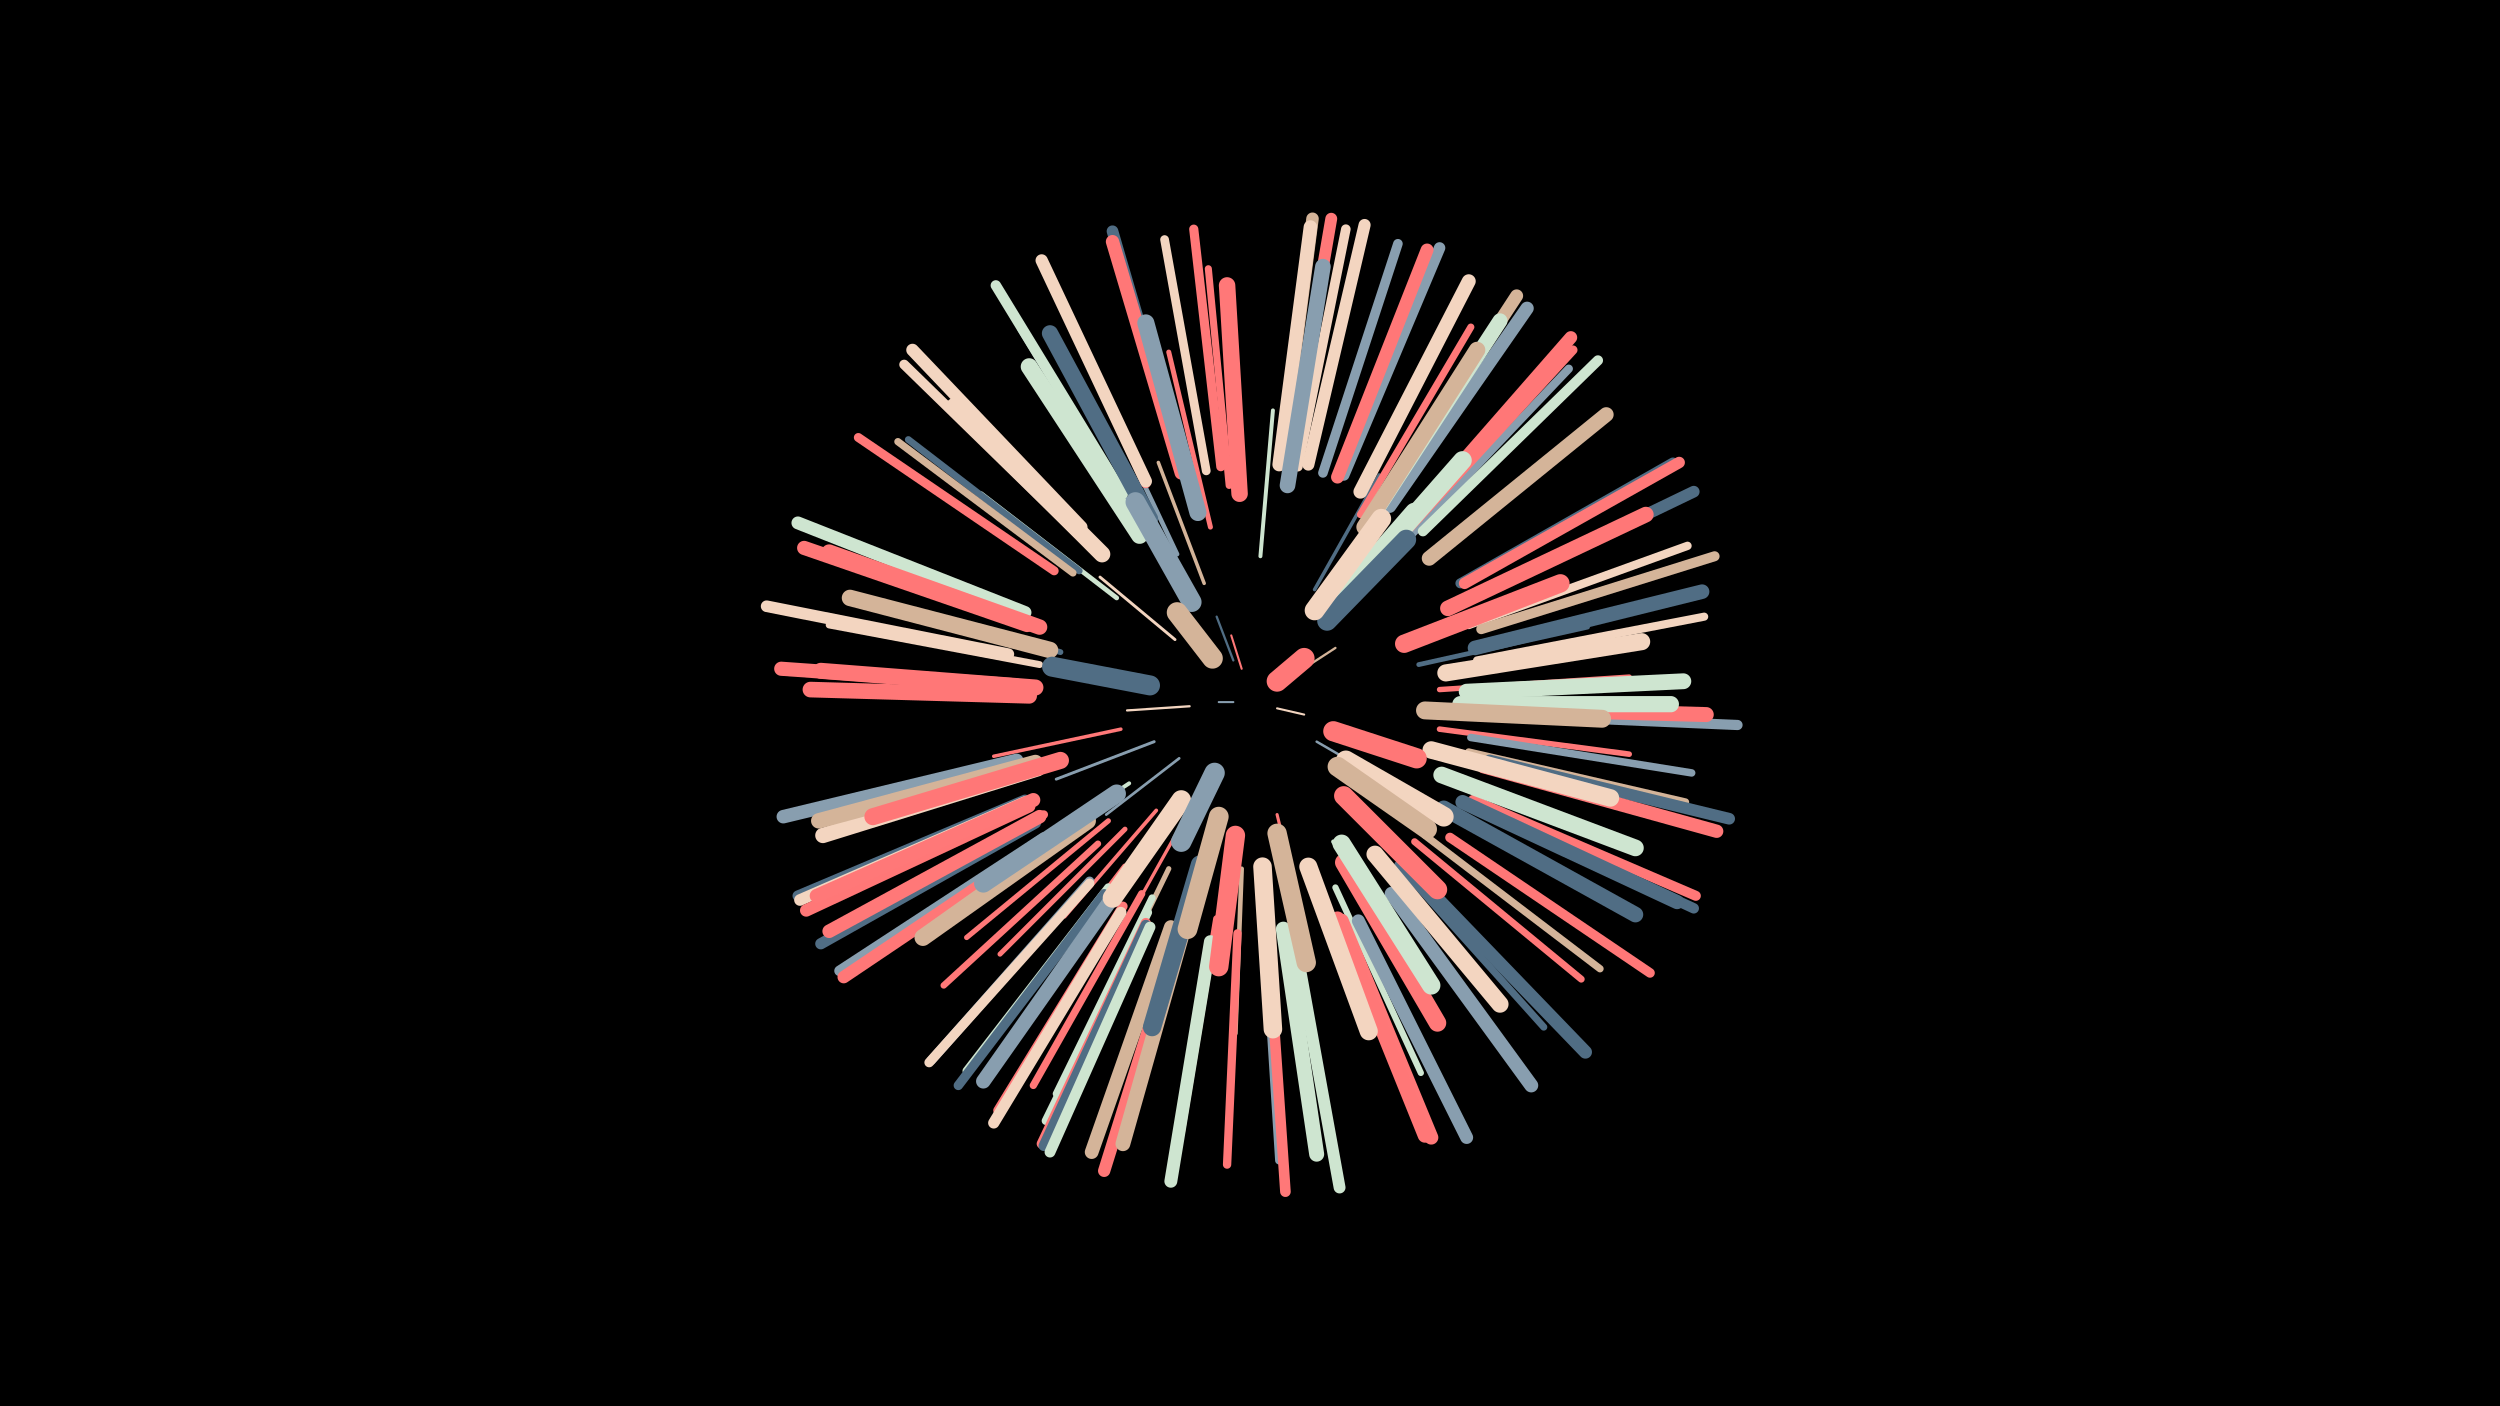 <svg width="1200" height="675" viewBox="-500 -500 1200 675" xmlns="http://www.w3.org/2000/svg"><path d="M-500-500h1200v675h-1200z" fill="#000"/><style>.sparkles path{stroke-linecap:round}</style><g class="sparkles"><path d="M92-163l-7 0" stroke-width="1.0" stroke="#889EAF0"/><path d="M113-160l13 3" stroke-width="1.0" stroke="#F3D5C00"/><path d="M96-179l-5-16" stroke-width="1.0" stroke="#FF78781"/><path d="M92-183l-8-21" stroke-width="1.1" stroke="#506D842"/><path d="M121-176l20-13" stroke-width="1.1" stroke="#D4B4992"/><path d="M71-161l-30 2" stroke-width="1.1" stroke="#F3D5C04"/><path d="M132-144l31 18" stroke-width="1.2" stroke="#889EAF6"/><path d="M66-136l-35 27" stroke-width="1.3" stroke="#889EAF9"/><path d="M64-193l-36-30" stroke-width="1.4" stroke="#F3D5C0A"/><path d="M54-144l-47 18" stroke-width="1.4" stroke="#889EAFB"/><path d="M143-136l43 26" stroke-width="1.4" stroke="#FF7777C"/><path d="M113-109l13 53" stroke-width="1.5" stroke="#FF7777E"/><path d="M72-113l-28 50" stroke-width="1.6" stroke="#FF787810"/><path d="M78-220l-22-58" stroke-width="1.7" stroke="#D4B49912"/><path d="M131-217l31-55" stroke-width="1.7" stroke="#506D8413"/><path d="M38-150l-61 13" stroke-width="1.7" stroke="#FF787813"/><path d="M55-111l-44 51" stroke-width="1.8" stroke="#FF787817"/><path d="M42-124l-59 39" stroke-width="1.9" stroke="#CEE5D018"/><path d="M105-233l6-70" stroke-width="1.9" stroke="#CEE5D019"/><path d="M151-109l52 53" stroke-width="2.0" stroke="#D4B4991C"/><path d="M140-96l40 66" stroke-width="2.1" stroke="#CEE5D01F"/><path d="M142-97l43 66" stroke-width="2.1" stroke="#FF77771F"/><path d="M96-83l-3 79" stroke-width="2.2" stroke="#D4B49920"/><path d="M65-234l-34-72" stroke-width="2.2" stroke="#889EAF21"/><path d="M36-213l-65-50" stroke-width="2.3" stroke="#CEE5D023"/><path d="M181-181l81-18" stroke-width="2.3" stroke="#506D8424"/><path d="M40-102l-60 60" stroke-width="2.4" stroke="#FF777726"/><path d="M81-247l-20-84" stroke-width="2.4" stroke="#FF777728"/><path d="M32-106l-68 56" stroke-width="2.5" stroke="#FF78782A"/><path d="M61-83l-39 80" stroke-width="2.5" stroke="#D4B4992B"/><path d="M191-169l91-6" stroke-width="2.6" stroke="#FF77772E"/><path d="M191-150l91 12" stroke-width="2.7" stroke="#FF78782F"/><path d="M9-187l-92-25" stroke-width="2.8" stroke="#506D8433"/><path d="M141-74l41 89" stroke-width="3.0" stroke="#CEE5D038"/><path d="M40-84l-60 78" stroke-width="3.0" stroke="#FF777739"/><path d="M200-158l99 5" stroke-width="3.1" stroke="#889EAF3B"/><path d="M27-95l-74 68" stroke-width="3.1" stroke="#FF78783B"/><path d="M-1-181l-101-19" stroke-width="3.3" stroke="#F3D5C040"/><path d="M179-96l80 66" stroke-width="3.3" stroke="#FF787841"/><path d="M18-226l-82-63" stroke-width="3.3" stroke="#506D8442"/><path d="M194-208l94-45" stroke-width="3.4" stroke="#FF787843"/><path d="M53-69l-46 94" stroke-width="3.4" stroke="#CEE5D043"/><path d="M84-59l-17 103" stroke-width="3.4" stroke="#FF777744"/><path d="M153-253l53-90" stroke-width="3.4" stroke="#FF787844"/><path d="M90-267l-10-104" stroke-width="3.4" stroke="#FF787844"/><path d="M171-85l70 78" stroke-width="3.4" stroke="#506D8444"/><path d="M45-252l-55-90" stroke-width="3.4" stroke="#889EAF45"/><path d="M15-225l-84-63" stroke-width="3.5" stroke="#D4B49945"/><path d="M184-99l84 64" stroke-width="3.5" stroke="#D4B49946"/><path d="M48-71l-52 92" stroke-width="3.5" stroke="#FF777746"/><path d="M206-146l106 17" stroke-width="3.6" stroke="#889EAF4A"/><path d="M205-139l104 24" stroke-width="3.6" stroke="#D4B4994A"/><path d="M107-53l7 110" stroke-width="3.9" stroke="#889EAF51"/><path d="M209-183l109-21" stroke-width="3.9" stroke="#F3D5C053"/><path d="M94-52l-5 111" stroke-width="4.0" stroke="#FF777754"/><path d="M177-243l76-80" stroke-width="4.0" stroke="#889EAF54"/><path d="M32-74l-68 88" stroke-width="4.0" stroke="#CEE5D054"/><path d="M51-62l-49 100" stroke-width="4.0" stroke="#CEE5D054"/><path d="M205-200l105-38" stroke-width="4.0" stroke="#F3D5C055"/><path d="M1-109l-99 53" stroke-width="4.1" stroke="#FF787858"/><path d="M79-274l-20-111" stroke-width="4.2" stroke="#F3D5C05B"/><path d="M6-226l-94-64" stroke-width="4.3" stroke="#FF77775C"/><path d="M86-276l-13-114" stroke-width="4.4" stroke="#FF78785F"/><path d="M177-247l78-85" stroke-width="4.4" stroke="#FF777760"/><path d="M23-77l-76 86" stroke-width="4.5" stroke="#889EAF62"/><path d="M30-71l-70 92" stroke-width="4.5" stroke="#506D8463"/><path d="M39-65l-60 98" stroke-width="4.5" stroke="#FF787863"/><path d="M196-98l96 65" stroke-width="4.6" stroke="#FF777766"/><path d="M123-276l23-114" stroke-width="4.6" stroke="#F3D5C066"/><path d="M135-273l36-110" stroke-width="4.6" stroke="#889EAF66"/><path d="M23-76l-77 86" stroke-width="4.6" stroke="#F3D5C066"/><path d="M17-244l-83-81" stroke-width="4.7" stroke="#F3D5C067"/><path d="M50-268l-49-105" stroke-width="4.7" stroke="#FF77776A"/><path d="M207-116l107 46" stroke-width="4.8" stroke="#FF77776A"/><path d="M201-220l102-58" stroke-width="4.8" stroke="#506D846B"/><path d="M211-198l112-35" stroke-width="4.8" stroke="#D4B4996C"/><path d="M50-57l-50 106" stroke-width="4.8" stroke="#FF78786C"/><path d="M217-157l117 5" stroke-width="4.9" stroke="#889EAF6D"/><path d="M183-245l84-82" stroke-width="4.9" stroke="#CEE5D06E"/><path d="M50-56l-49 106" stroke-width="5.0" stroke="#506D8470"/><path d="M207-113l106 49" stroke-width="5.0" stroke="#506D8471"/><path d="M39-263l-61-100" stroke-width="5.0" stroke="#CEE5D071"/><path d="M109-45l8 117" stroke-width="5.1" stroke="#FF787873"/><path d="M1-98l-98 64" stroke-width="5.1" stroke="#889EAF73"/><path d="M-8-116l-109 46" stroke-width="5.2" stroke="#506D8476"/><path d="M52-55l-48 108" stroke-width="5.2" stroke="#CEE5D077"/><path d="M38-62l-61 101" stroke-width="5.4" stroke="#F3D5C07B"/><path d="M-3-105l-103 58" stroke-width="5.4" stroke="#506D847D"/><path d="M145-272l46-109" stroke-width="5.5" stroke="#889EAF80"/><path d="M203-220l103-58" stroke-width="5.5" stroke="#FF787880"/><path d="M-16-186l-116-23" stroke-width="5.6" stroke="#F3D5C081"/><path d="M67-276l-33-113" stroke-width="5.6" stroke="#506D8481"/><path d="M-8-115l-108 47" stroke-width="5.6" stroke="#F3D5C082"/><path d="M215-135l115 28" stroke-width="5.6" stroke="#506D8482"/><path d="M207-213l106-51" stroke-width="5.6" stroke="#506D8483"/><path d="M122-46l21 116" stroke-width="5.7" stroke="#CEE5D084"/><path d="M119-279l20-116" stroke-width="5.7" stroke="#FF787885"/><path d="M128-277l27-115" stroke-width="5.8" stroke="#F3D5C087"/><path d="M65-50l-35 112" stroke-width="5.9" stroke="#FF77778B"/><path d="M50-269l-50-106" stroke-width="5.9" stroke="#F3D5C08B"/><path d="M3-97l-98 66" stroke-width="6.0" stroke="#FF77778D"/><path d="M19-247l-81-85" stroke-width="6.0" stroke="#F3D5C08D"/><path d="M115-279l15-116" stroke-width="6.0" stroke="#D4B4998D"/><path d="M-6-113l-107 50" stroke-width="6.0" stroke="#FF77778E"/><path d="M177-250l77-88" stroke-width="6.1" stroke="#FF777791"/><path d="M164-260l64-98" stroke-width="6.2" stroke="#D4B49993"/><path d="M-8-206l-109-43" stroke-width="6.2" stroke="#CEE5D093"/><path d="M142-271l43-109" stroke-width="6.2" stroke="#FF777794"/><path d="M152-58l52 104" stroke-width="6.2" stroke="#889EAF94"/><path d="M81-48l-19 115" stroke-width="6.2" stroke="#CEE5D094"/><path d="M180-79l81 84" stroke-width="6.3" stroke="#506D8497"/><path d="M167-257l66-95" stroke-width="6.4" stroke="#889EAF97"/><path d="M212-132l112 31" stroke-width="6.4" stroke="#FF787898"/><path d="M67-273l-33-111" stroke-width="6.4" stroke="#FF777798"/><path d="M114-277l15-114" stroke-width="6.5" stroke="#F3D5C09B"/><path d="M-1-108l-101 55" stroke-width="6.5" stroke="#FF78789B"/><path d="M-12-135l-112 27" stroke-width="6.5" stroke="#889EAF9B"/><path d="M62-55l-38 108" stroke-width="6.6" stroke="#D4B4999F"/><path d="M153-264l52-101" stroke-width="6.7" stroke="#F3D5C0A1"/><path d="M168-71l67 92" stroke-width="6.7" stroke="#889EAFA1"/><path d="M-4-116l-104 46" stroke-width="6.7" stroke="#FF7878A2"/><path d="M-7-200l-107-37" stroke-width="6.8" stroke="#FF7777A3"/><path d="M144-58l43 104" stroke-width="6.8" stroke="#FF7878A4"/><path d="M202-115l103 48" stroke-width="6.8" stroke="#506D84A4"/><path d="M-12-171l-113-8" stroke-width="6.8" stroke="#FF7878A5"/><path d="M142-59l42 104" stroke-width="7.0" stroke="#FF7777A8"/><path d="M208-189l109-27" stroke-width="7.0" stroke="#506D84A9"/><path d="M36-72l-64 91" stroke-width="7.0" stroke="#889EAFAA"/><path d="M69-57l-30 106" stroke-width="7.1" stroke="#D4B499AD"/><path d="M186-232l85-69" stroke-width="7.1" stroke="#D4B499AD"/><path d="M160-254l60-92" stroke-width="7.2" stroke="#CEE5D0AF"/><path d="M209-160l110 3" stroke-width="7.2" stroke="#FF7777AF"/><path d="M116-54l16 108" stroke-width="7.2" stroke="#CEE5D0AF"/><path d="M-1-199l-101-36" stroke-width="7.4" stroke="#FF7777B4"/><path d="M-2-131l-103 32" stroke-width="7.4" stroke="#F3D5C0B4"/><path d="M-3-134l-104 28" stroke-width="7.4" stroke="#D4B499B5"/><path d="M118-267l17-105" stroke-width="7.5" stroke="#889EAFB6"/><path d="M193-112l92 51" stroke-width="7.5" stroke="#506D84B8"/><path d="M-6-166l-105-3" stroke-width="7.5" stroke="#FF7777B8"/><path d="M195-208l95-45" stroke-width="7.5" stroke="#FF7777B9"/><path d="M204-168l104-5" stroke-width="7.6" stroke="#CEE5D0BB"/><path d="M-3-170l-103-8" stroke-width="7.7" stroke="#FF7777BC"/><path d="M52-251l-48-89" stroke-width="7.8" stroke="#506D84C1"/><path d="M201-162l101 0" stroke-width="7.8" stroke="#CEE5D0C1"/><path d="M29-234l-71-71" stroke-width="7.9" stroke="#F3D5C0C2"/><path d="M155-247l54-85" stroke-width="7.9" stroke="#D4B499C2"/><path d="M95-263l-6-100" stroke-width="7.9" stroke="#FF7878C3"/><path d="M4-188l-96-25" stroke-width="7.9" stroke="#D4B499C4"/><path d="M192-128l93 35" stroke-width="8.0" stroke="#CEE5D0C5"/><path d="M47-243l-53-81" stroke-width="8.1" stroke="#CEE5D0C8"/><path d="M22-106l-79 56" stroke-width="8.1" stroke="#D4B499C9"/><path d="M194-177l94-15" stroke-width="8.2" stroke="#F3D5C0CA"/><path d="M75-254l-25-91" stroke-width="8.2" stroke="#889EAFCB"/><path d="M9-135l-90 27" stroke-width="8.2" stroke="#FF7777CB"/><path d="M160-90l60 72" stroke-width="8.2" stroke="#F3D5C0CC"/><path d="M187-140l86 23" stroke-width="8.4" stroke="#F3D5C0D2"/><path d="M145-86l45 77" stroke-width="8.4" stroke="#FF7878D2"/><path d="M184-159l85 4" stroke-width="8.6" stroke="#D4B499D8"/><path d="M128-84l29 79" stroke-width="8.7" stroke="#F3D5C0D9"/><path d="M76-85l-23 78" stroke-width="8.8" stroke="#506D84DB"/><path d="M144-95l43 68" stroke-width="8.8" stroke="#CEE5D0DC"/><path d="M174-191l75-29" stroke-width="8.8" stroke="#FF7878DD"/><path d="M106-84l5 78" stroke-width="8.9" stroke="#F3D5C0DE"/><path d="M36-119l-64 43" stroke-width="8.9" stroke="#889EAFDF"/><path d="M151-221l51-58" stroke-width="8.9" stroke="#CEE5D0DF"/><path d="M93-99l-8 63" stroke-width="9.3" stroke="#FF7878EA"/><path d="M113-100l14 62" stroke-width="9.3" stroke="#D4B499EA"/><path d="M145-118l45 45" stroke-width="9.3" stroke="#FF7777EA"/><path d="M139-208l40-46" stroke-width="9.4" stroke="#CEE5D0ED"/><path d="M67-116l-33 47" stroke-width="9.4" stroke="#F3D5C0EF"/><path d="M85-108l-15 54" stroke-width="9.5" stroke="#D4B499EF"/><path d="M72-211l-27-48" stroke-width="9.5" stroke="#889EAFEF"/><path d="M137-202l38-39" stroke-width="9.5" stroke="#506D84F0"/><path d="M131-207l32-44" stroke-width="9.5" stroke="#F3D5C0F0"/><path d="M146-135l47 27" stroke-width="9.5" stroke="#F3D5C0F1"/><path d="M142-132l43 30" stroke-width="9.5" stroke="#D4B499F1"/><path d="M52-171l-47-9" stroke-width="9.6" stroke="#506D84F3"/><path d="M140-149l40 13" stroke-width="9.7" stroke="#FF7777F6"/><path d="M83-129l-16 33" stroke-width="9.8" stroke="#889EAFF8"/><path d="M82-184l-17-22" stroke-width="9.9" stroke="#D4B499FB"/><path d="M113-173l13-11" stroke-width="10.0" stroke="#FF7878FD"/></g></svg>